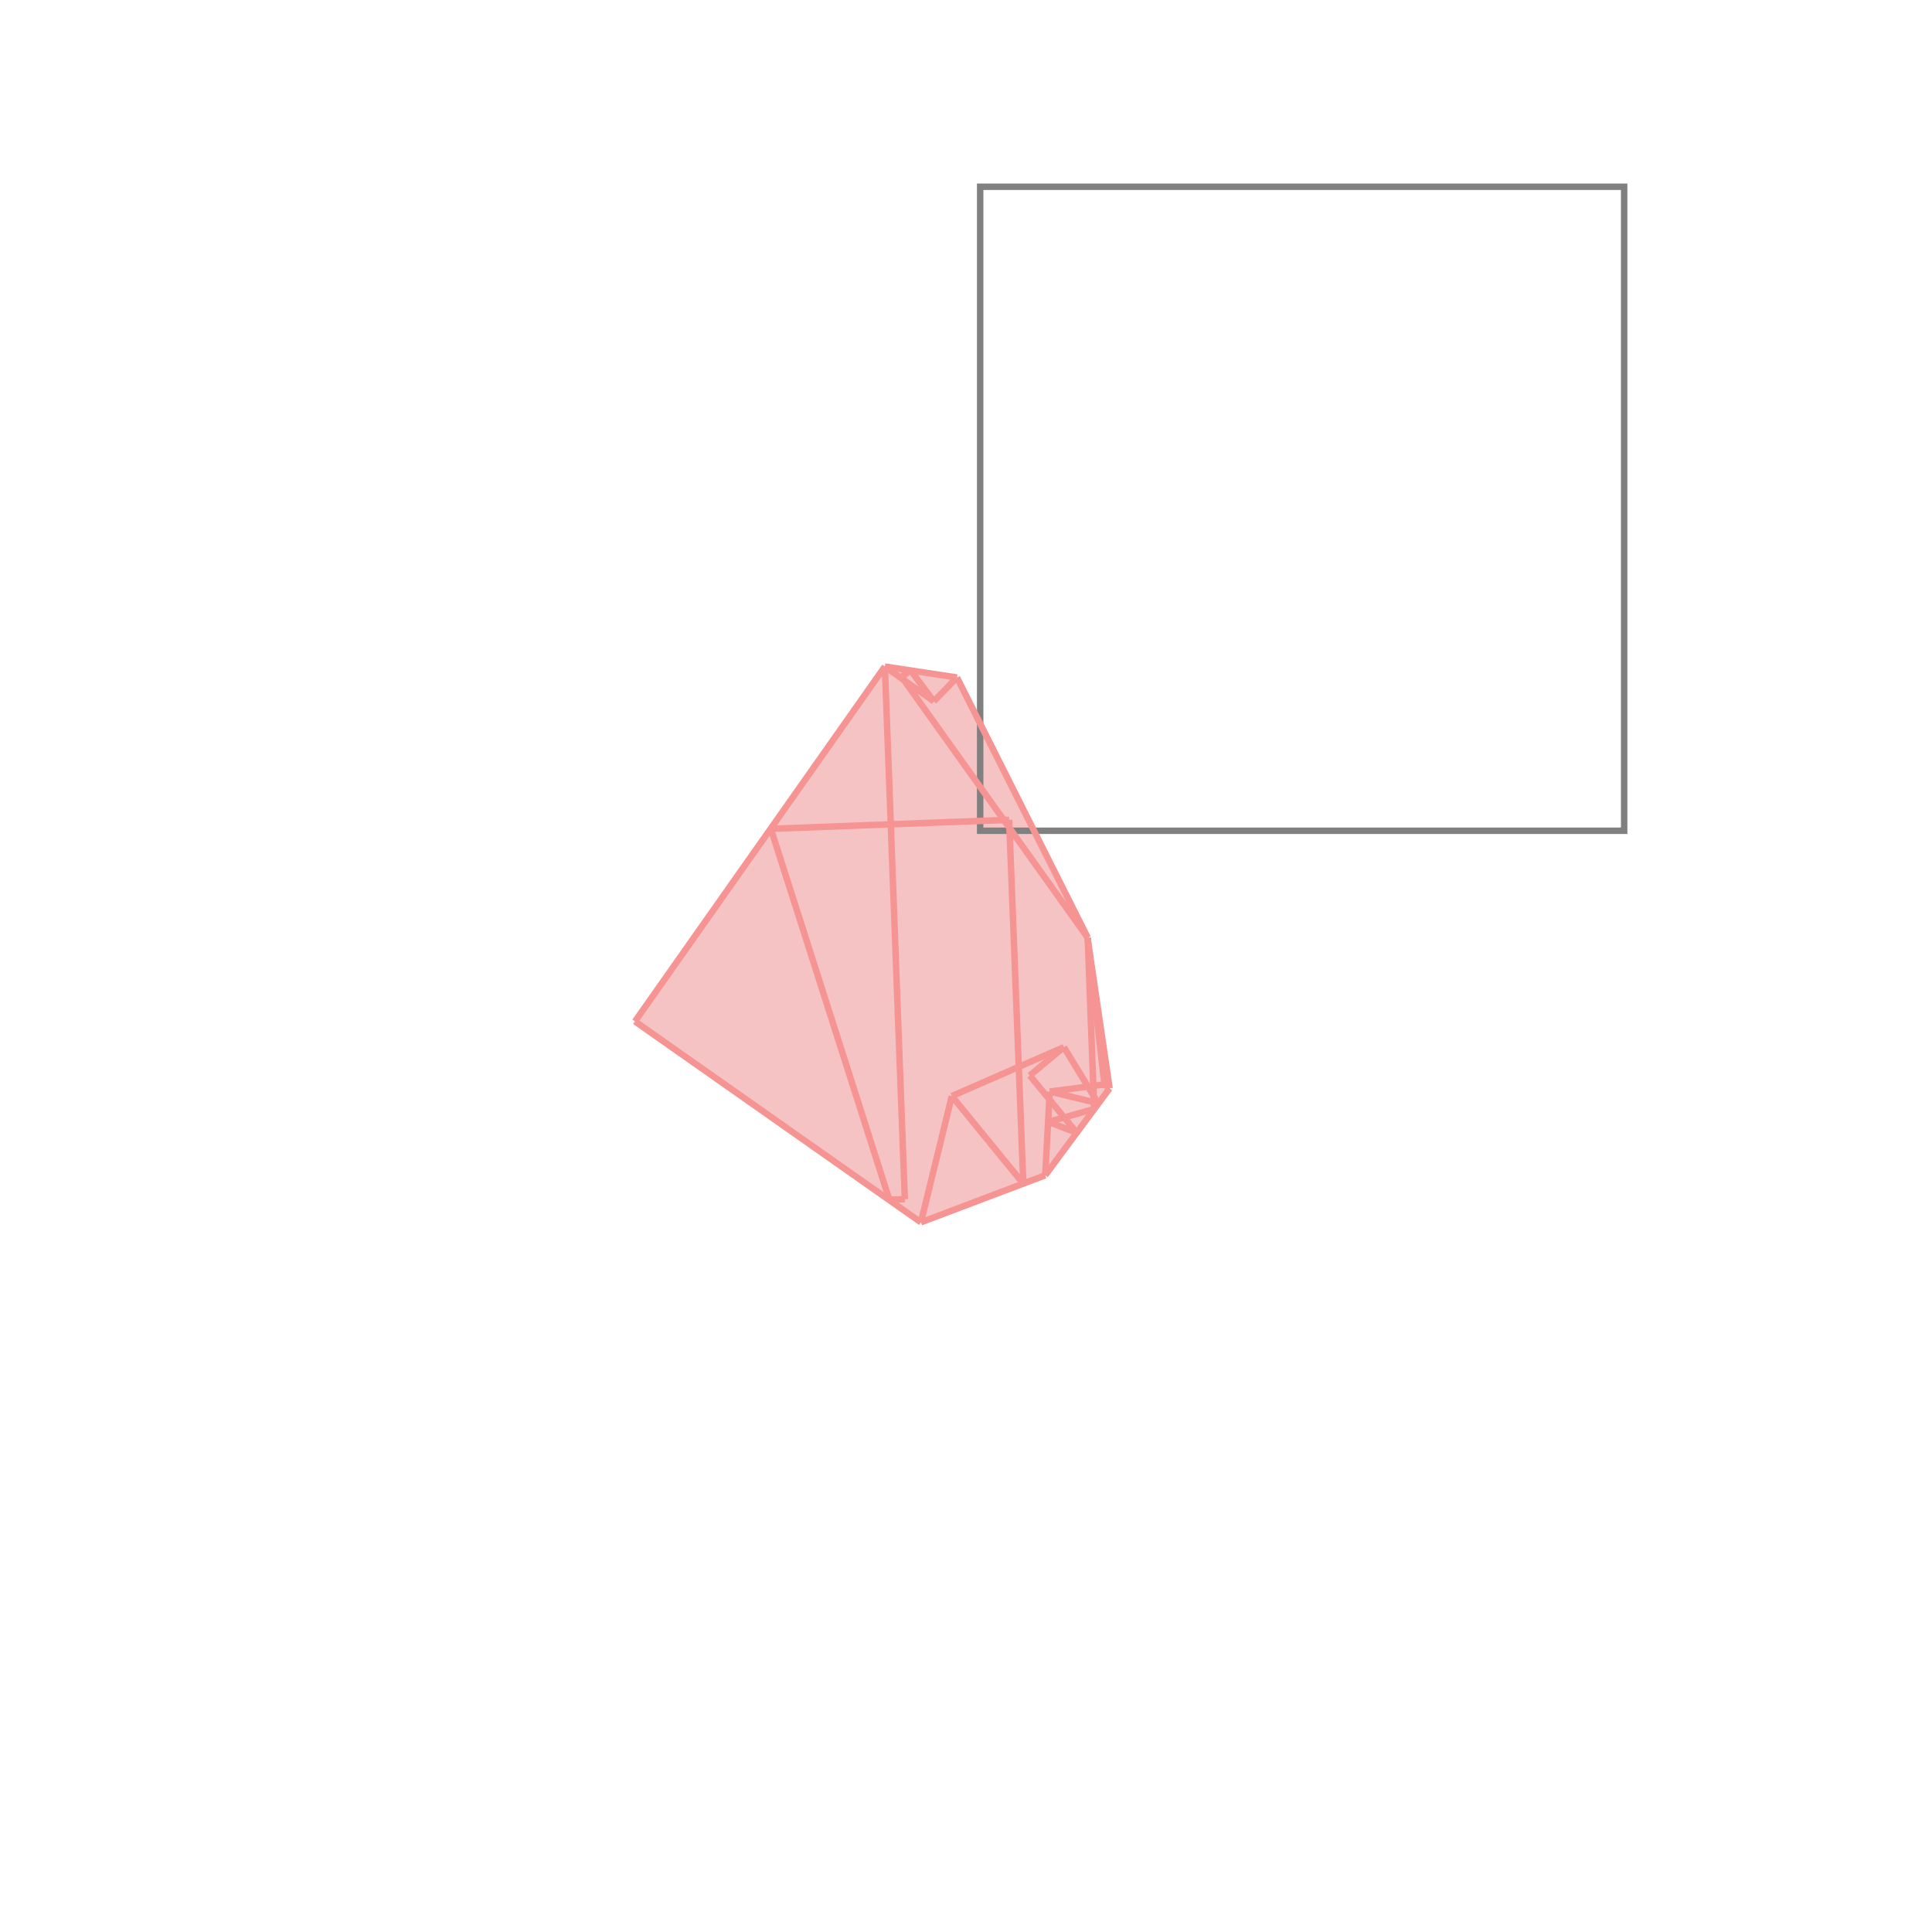 <svg xmlns="http://www.w3.org/2000/svg" viewBox="-1.5 -1.5 3 3">
<g transform="scale(1, -1)">
<path d="M-0.07 -0.398 L0.123 -0.325 L0.223 -0.19 L0.189 0.042 L0.189 0.044 L-0.014 0.448 L-0.126 0.465 L-0.514 -0.086 z " fill="rgb(245,195,195)" />
<path d="M0.022 0.21 L1.022 0.21 L1.022 1.21 L0.022 1.21  z" fill="none" stroke="rgb(128,128,128)" stroke-width="0.01" />
<line x1="-0.119" y1="-0.363" x2="-0.095" y2="-0.362" style="stroke:rgb(246,147,147);stroke-width:0.01" />
<line x1="-0.07" y1="-0.398" x2="0.123" y2="-0.325" style="stroke:rgb(246,147,147);stroke-width:0.01" />
<line x1="-0.07" y1="-0.398" x2="-0.514" y2="-0.086" style="stroke:rgb(246,147,147);stroke-width:0.01" />
<line x1="0.128" y1="-0.242" x2="0.199" y2="-0.222" style="stroke:rgb(246,147,147);stroke-width:0.01" />
<line x1="0.215" y1="-0.184" x2="0.222" y2="-0.183" style="stroke:rgb(246,147,147);stroke-width:0.01" />
<line x1="0.13" y1="-0.195" x2="0.222" y2="-0.183" style="stroke:rgb(246,147,147);stroke-width:0.01" />
<line x1="0.205" y1="-0.213" x2="0.13" y2="-0.195" style="stroke:rgb(246,147,147);stroke-width:0.01" />
<line x1="0.172" y1="-0.259" x2="0.128" y2="-0.242" style="stroke:rgb(246,147,147);stroke-width:0.01" />
<line x1="-0.022" y1="-0.202" x2="0.152" y2="-0.126" style="stroke:rgb(246,147,147);stroke-width:0.01" />
<line x1="0.099" y1="-0.17" x2="0.152" y2="-0.126" style="stroke:rgb(246,147,147);stroke-width:0.01" />
<line x1="0.123" y1="-0.325" x2="0.223" y2="-0.19" style="stroke:rgb(246,147,147);stroke-width:0.01" />
<line x1="0.089" y1="-0.338" x2="-0.022" y2="-0.202" style="stroke:rgb(246,147,147);stroke-width:0.01" />
<line x1="0.223" y1="-0.19" x2="0.215" y2="-0.184" style="stroke:rgb(246,147,147);stroke-width:0.01" />
<line x1="0.172" y1="-0.259" x2="0.099" y2="-0.17" style="stroke:rgb(246,147,147);stroke-width:0.01" />
<line x1="-0.119" y1="-0.363" x2="-0.303" y2="0.213" style="stroke:rgb(246,147,147);stroke-width:0.01" />
<line x1="0.205" y1="-0.213" x2="0.152" y2="-0.126" style="stroke:rgb(246,147,147);stroke-width:0.01" />
<line x1="-0.07" y1="-0.398" x2="-0.022" y2="-0.202" style="stroke:rgb(246,147,147);stroke-width:0.01" />
<line x1="0.123" y1="-0.325" x2="0.13" y2="-0.195" style="stroke:rgb(246,147,147);stroke-width:0.01" />
<line x1="-0.095" y1="-0.362" x2="-0.126" y2="0.465" style="stroke:rgb(246,147,147);stroke-width:0.01" />
<line x1="0.089" y1="-0.338" x2="0.067" y2="0.227" style="stroke:rgb(246,147,147);stroke-width:0.01" />
<line x1="0.199" y1="-0.222" x2="0.189" y2="0.044" style="stroke:rgb(246,147,147);stroke-width:0.01" />
<line x1="-0.303" y1="0.213" x2="0.067" y2="0.227" style="stroke:rgb(246,147,147);stroke-width:0.01" />
<line x1="0.215" y1="-0.184" x2="0.189" y2="0.042" style="stroke:rgb(246,147,147);stroke-width:0.01" />
<line x1="0.223" y1="-0.19" x2="0.189" y2="0.042" style="stroke:rgb(246,147,147);stroke-width:0.01" />
<line x1="0.189" y1="0.044" x2="-0.1" y2="0.449" style="stroke:rgb(246,147,147);stroke-width:0.01" />
<line x1="0.189" y1="0.042" x2="0.189" y2="0.044" style="stroke:rgb(246,147,147);stroke-width:0.01" />
<line x1="0.189" y1="0.044" x2="-0.014" y2="0.448" style="stroke:rgb(246,147,147);stroke-width:0.01" />
<line x1="-0.05" y1="0.411" x2="-0.086" y2="0.459" style="stroke:rgb(246,147,147);stroke-width:0.01" />
<line x1="-0.05" y1="0.411" x2="-0.126" y2="0.465" style="stroke:rgb(246,147,147);stroke-width:0.01" />
<line x1="-0.05" y1="0.411" x2="-0.014" y2="0.448" style="stroke:rgb(246,147,147);stroke-width:0.01" />
<line x1="-0.514" y1="-0.086" x2="-0.126" y2="0.465" style="stroke:rgb(246,147,147);stroke-width:0.01" />
<line x1="-0.1" y1="0.449" x2="-0.086" y2="0.459" style="stroke:rgb(246,147,147);stroke-width:0.01" />
<line x1="-0.014" y1="0.448" x2="-0.126" y2="0.465" style="stroke:rgb(246,147,147);stroke-width:0.01" />
</g>
</svg>
